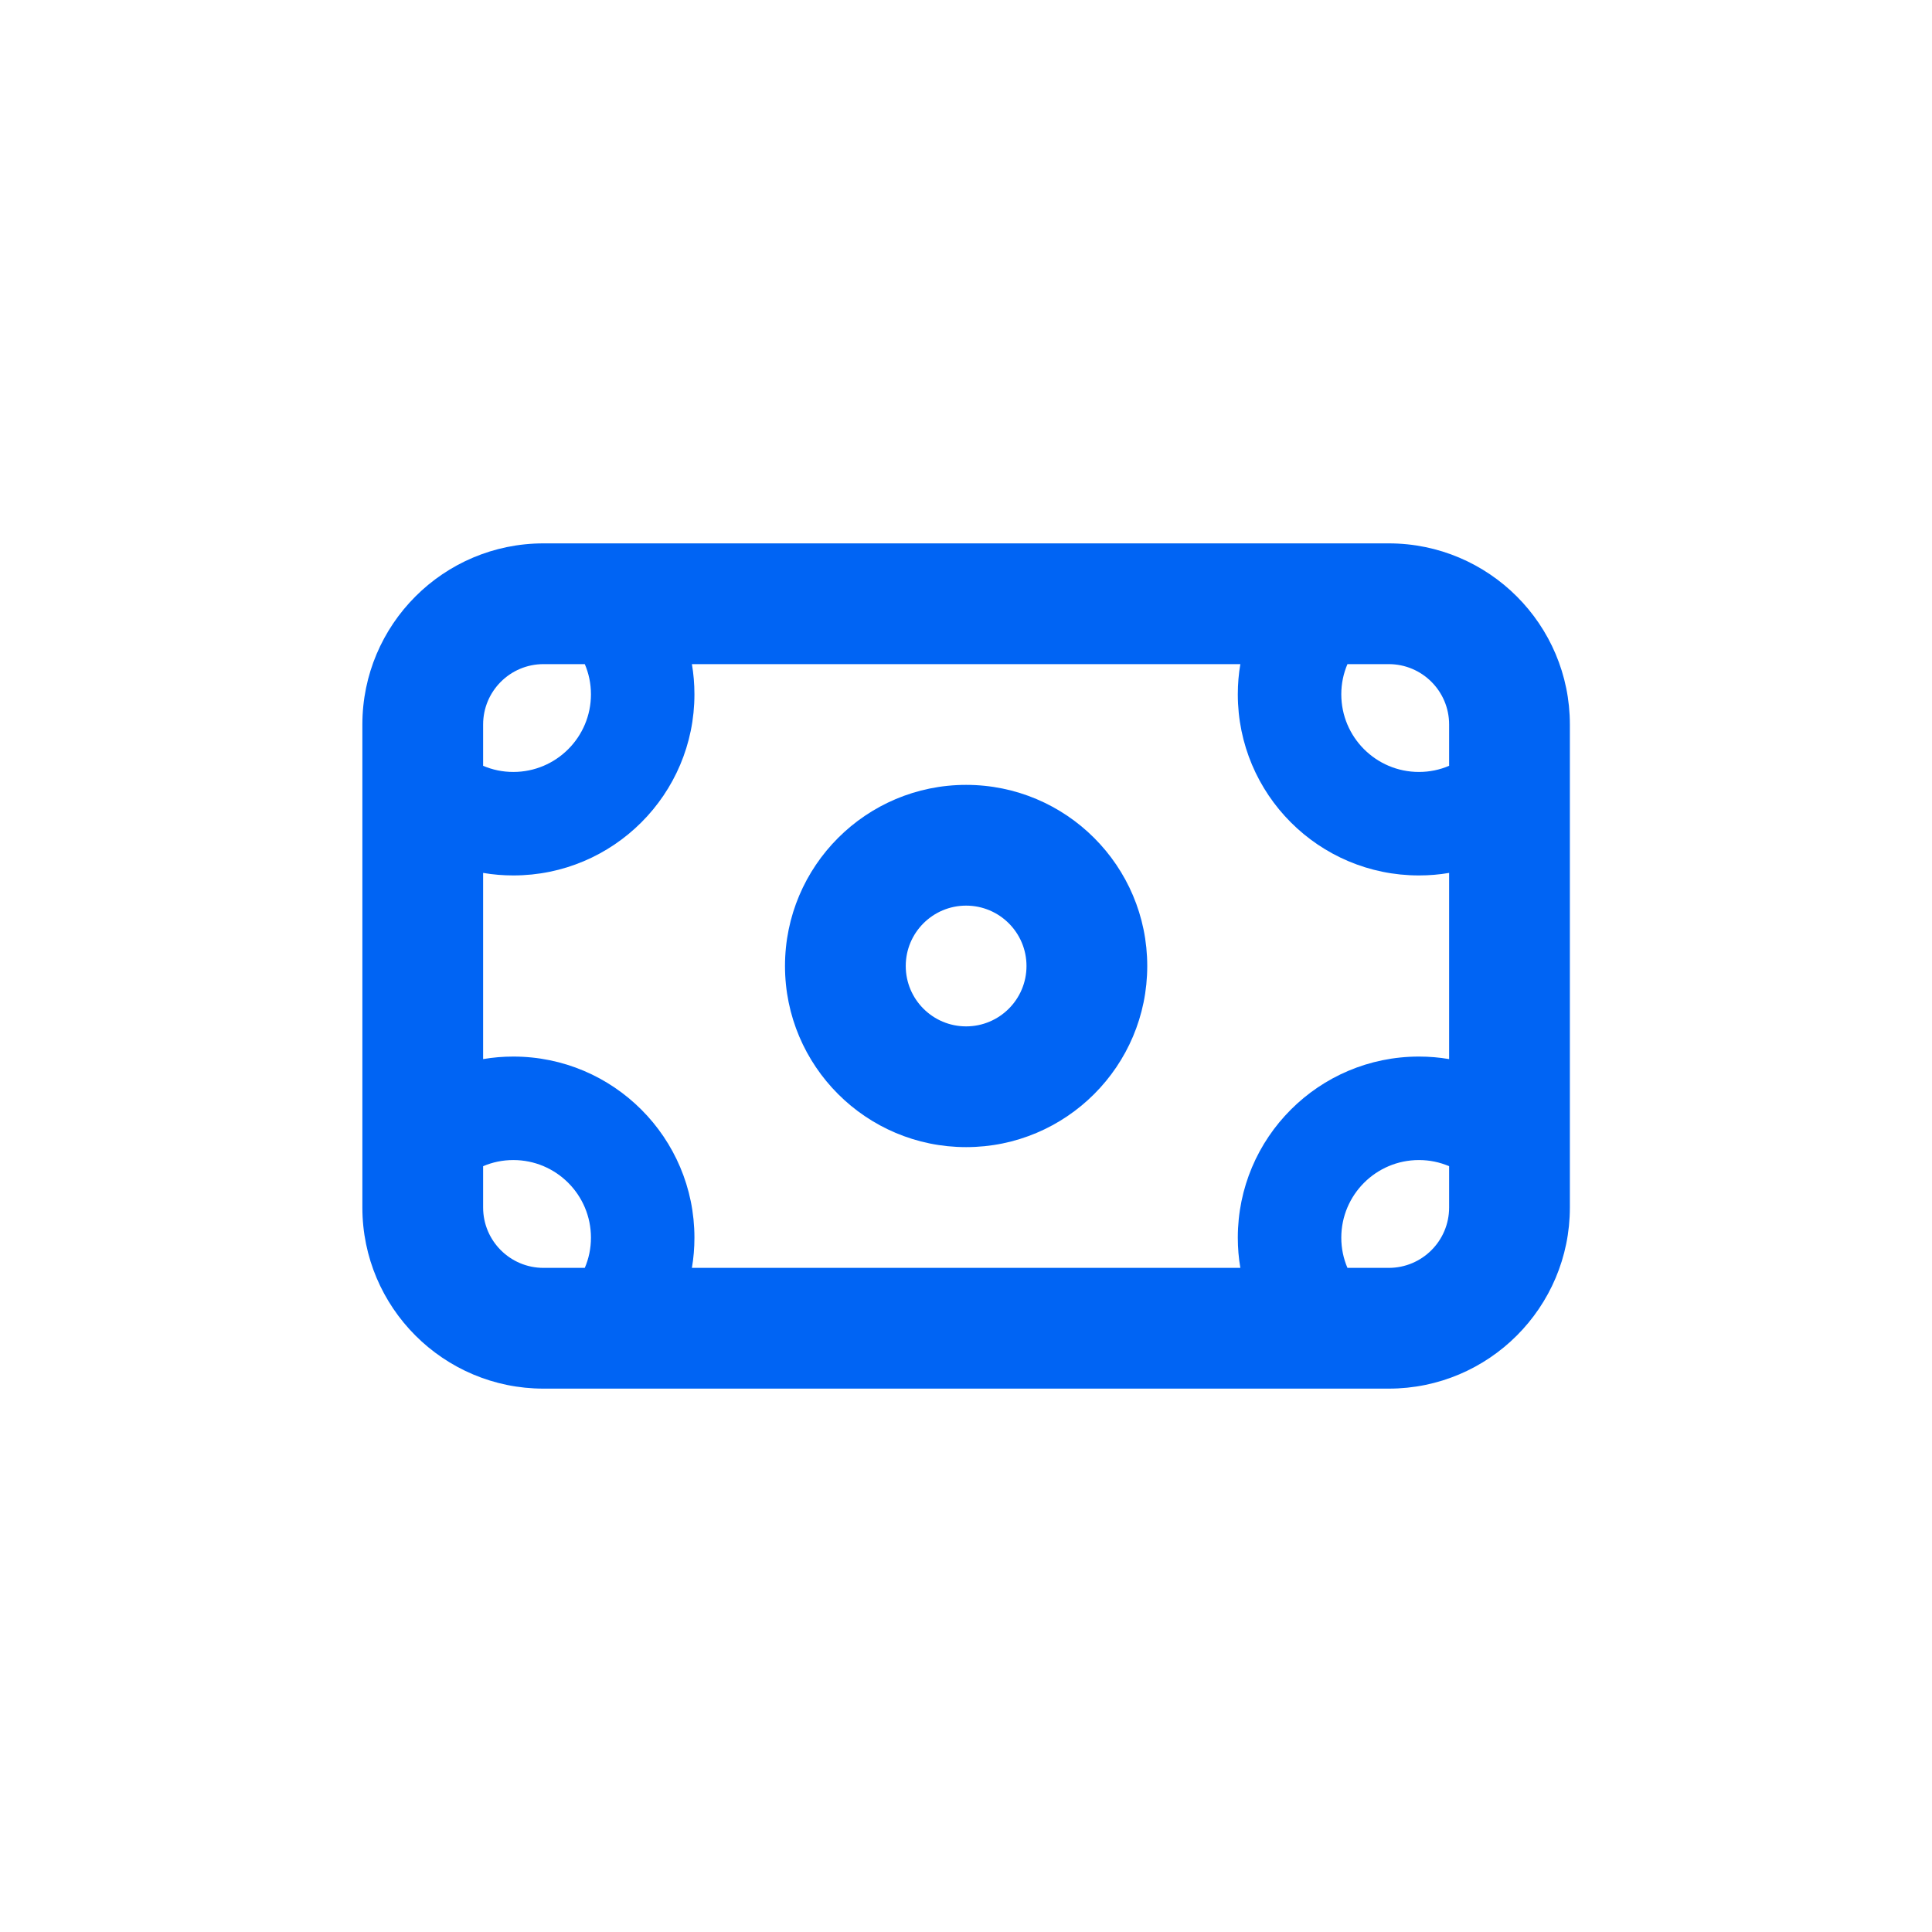 <svg width="16" height="16" viewBox="0 0 16 16" fill="none" xmlns="http://www.w3.org/2000/svg">
<g id="payments">
<g id="icon_vector">
<path fill-rule="evenodd" clip-rule="evenodd" d="M8.001 9.5C8.829 9.5 9.501 8.828 9.501 8C9.501 7.172 8.829 6.5 8.001 6.5C7.173 6.5 6.501 7.172 6.501 8C6.501 8.828 7.173 9.5 8.001 9.5ZM7.501 8C7.501 7.724 7.725 7.5 8.001 7.5C8.277 7.5 8.501 7.724 8.501 8C8.501 8.276 8.277 8.5 8.001 8.5C7.725 8.5 7.501 8.276 7.501 8Z" fill="#0064F4"/>
<path fill-rule="evenodd" clip-rule="evenodd" d="M11.501 4.5C12.329 4.5 13.001 5.172 13.001 6V10C13.001 10.828 12.329 11.5 11.501 11.5H4.501C3.673 11.5 3.001 10.828 3.001 10V6C3.001 5.172 3.673 4.5 4.501 4.5H11.501ZM11.159 5.5H11.501C11.777 5.5 12.001 5.724 12.001 6V6.342C11.924 6.375 11.84 6.393 11.751 6.393C11.396 6.393 11.108 6.105 11.108 5.75C11.108 5.661 11.126 5.577 11.159 5.5ZM11.751 7.25C11.836 7.25 11.92 7.243 12.001 7.229V8.771C11.92 8.757 11.836 8.75 11.751 8.75C10.922 8.75 10.251 9.422 10.251 10.25C10.251 10.335 10.258 10.419 10.272 10.5H5.73C5.744 10.419 5.751 10.335 5.751 10.25C5.751 9.422 5.079 8.75 4.251 8.75C4.166 8.75 4.082 8.757 4.001 8.771V7.229C4.082 7.243 4.166 7.25 4.251 7.25C5.079 7.25 5.751 6.578 5.751 5.75C5.751 5.665 5.744 5.581 5.73 5.5H10.272C10.258 5.581 10.251 5.665 10.251 5.75C10.251 6.578 10.922 7.25 11.751 7.25ZM12.001 10V9.658C11.924 9.625 11.84 9.607 11.751 9.607C11.396 9.607 11.108 9.895 11.108 10.25C11.108 10.339 11.126 10.423 11.159 10.5H11.501C11.777 10.5 12.001 10.276 12.001 10ZM4.894 10.25C4.894 10.339 4.876 10.423 4.843 10.5H4.501C4.225 10.5 4.001 10.276 4.001 10V9.658C4.078 9.625 4.162 9.607 4.251 9.607C4.606 9.607 4.894 9.895 4.894 10.25ZM4.001 6.342V6C4.001 5.724 4.225 5.5 4.501 5.5H4.843C4.876 5.577 4.894 5.661 4.894 5.75C4.894 6.105 4.606 6.393 4.251 6.393C4.162 6.393 4.078 6.375 4.001 6.342Z" fill="#0064F4"/>
</g>
</g>
</svg>
